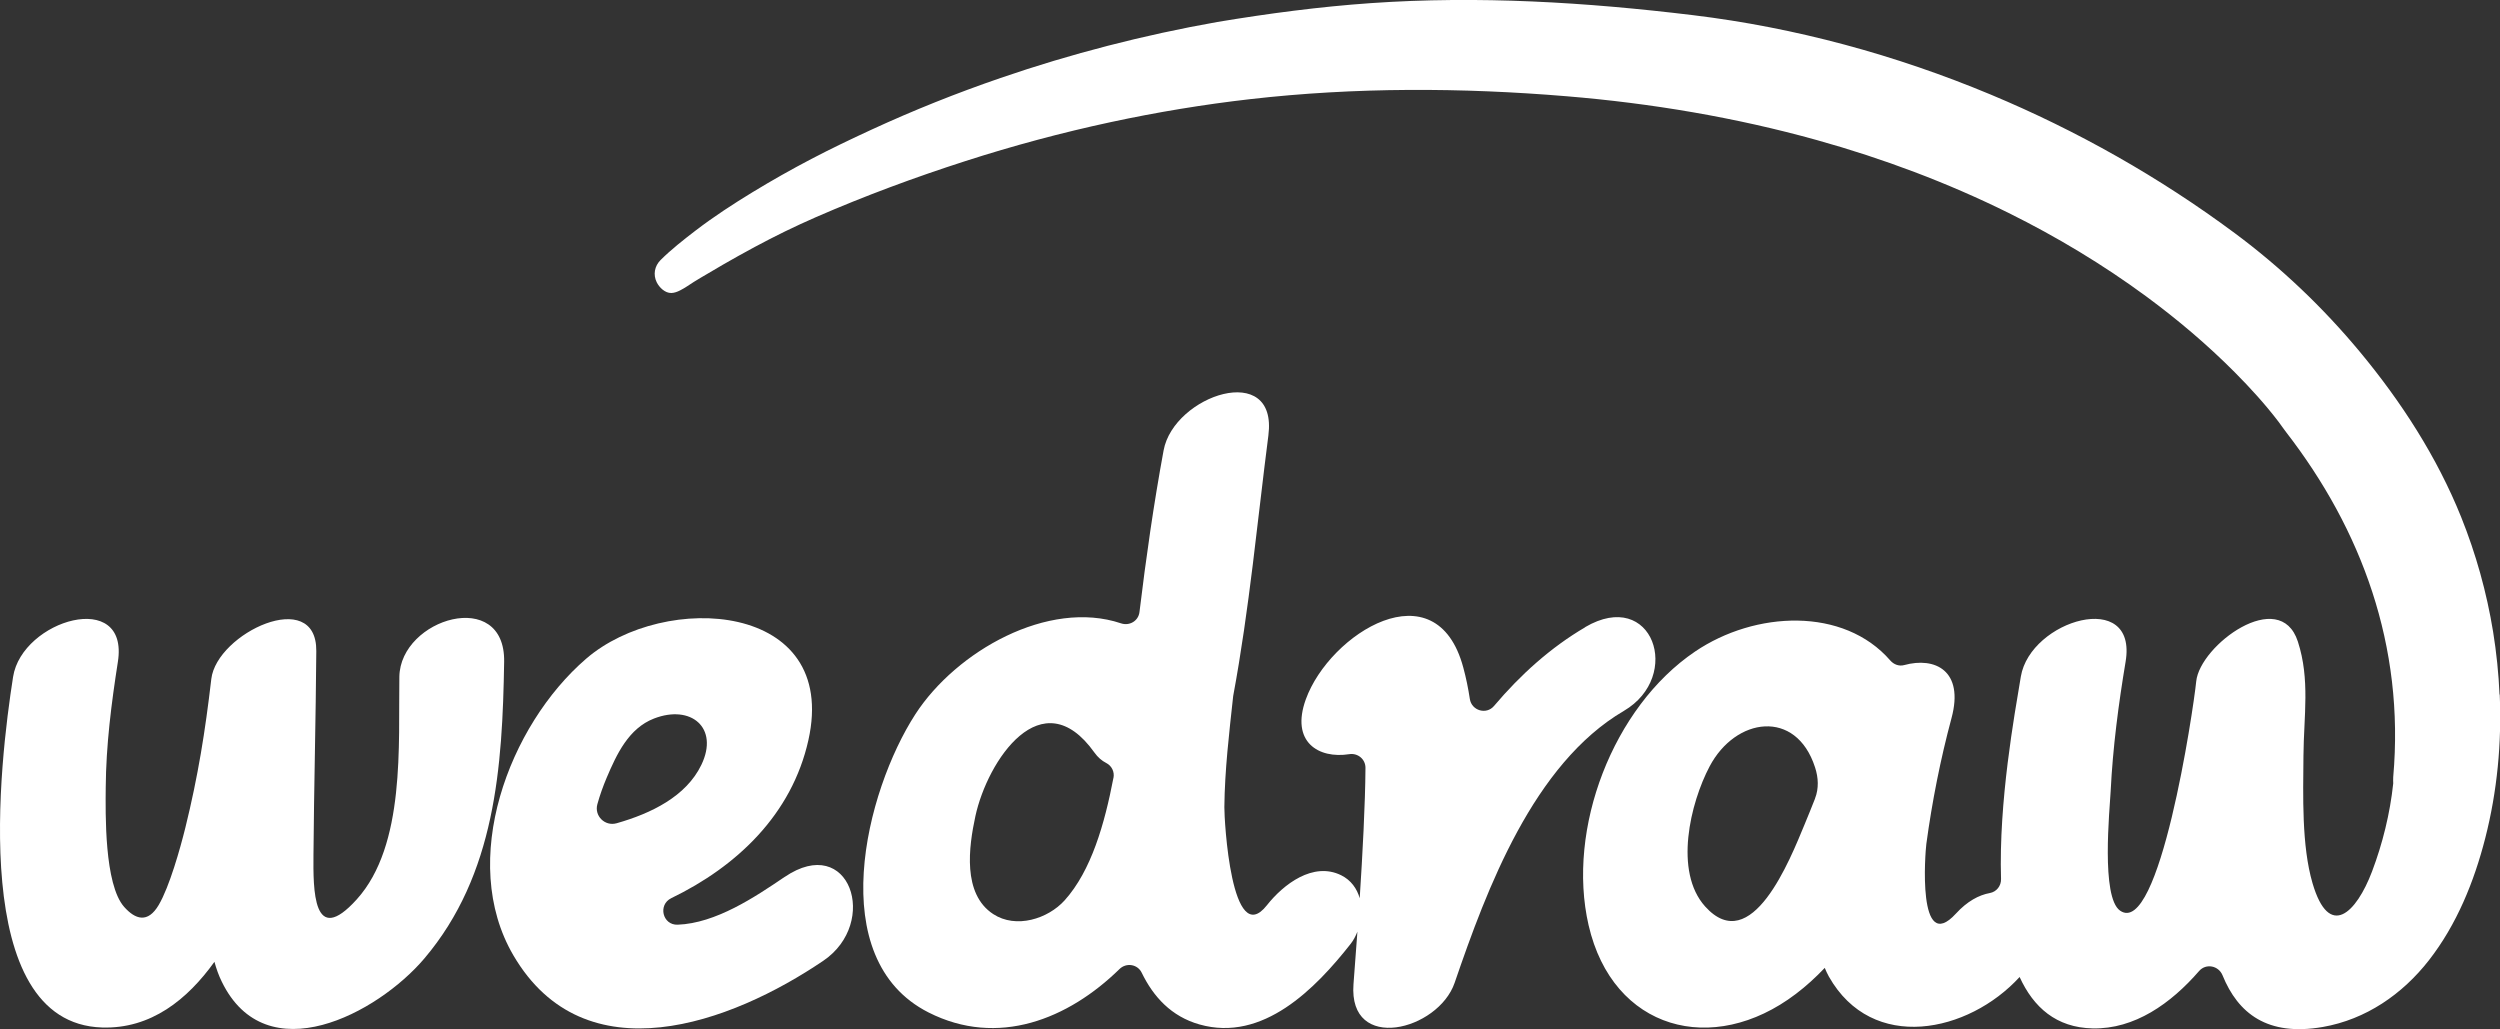 <?xml version="1.0" encoding="UTF-8"?><svg id="Layer_2" xmlns="http://www.w3.org/2000/svg" viewBox="0 0 477.64 196.63"><rect x="0" y="0" width="477.64" height="196.63" fill="#333333" stroke="none"/><defs><style>.cls-1{fill:#fff;}</style></defs><g id="Layer_1-2"><g><path class="cls-1" d="m149.91,167.54c-5.65,3.84-13.17,8.87-20.45,9.13-2.88.1-3.8-3.81-1.21-5.07,12.53-6.06,23.04-16,26.2-30.2,5.9-26.49-27.49-28.45-42.45-15.56-14.83,12.77-24.46,38.62-13.93,56.66,13.64,23.35,41.6,13.02,59.24,1.05,10.73-7.28,5.04-24.45-7.4-16Zm-32.11-10.25c-2.23.63-4.29-1.41-3.67-3.64.48-1.74,1.09-3.43,1.77-5.04,1.93-4.54,4.21-9.45,9.05-11.33,7.06-2.74,12.47,1.76,9.05,8.85-2.91,6.04-9.59,9.28-16.2,11.16Z"/><path class="cls-1" d="m302.86,119.84c-6.6,3.87-12.36,9.06-17.42,15.04-1.46,1.73-4.28.9-4.62-1.34-.31-2.04-.72-4.05-1.25-6-5.17-19.27-25.53-6.54-30.09,6.08-2.95,8.17,2.46,11.39,8.3,10.47,1.63-.26,3.11.96,3.1,2.61-.04,6.87-.56,16.59-1.1,24.91-.53-1.84-1.66-3.45-3.53-4.38-5.38-2.67-11.09,1.78-14.19,5.71-6.82,8.67-8.17-16.36-8.14-18.73.07-7.04.91-14.08,1.67-21.08,0-.06.01-.11.02-.17,3.09-16.61,4.65-33.72,6.72-49.76,1.85-14.36-18.08-7.7-20.02,2.86-1.89,10.25-3.36,20.56-4.61,30.89-.21,1.7-1.92,2.69-3.54,2.14-13.86-4.65-31.47,5.32-39.27,17.36-9.54,14.73-17.6,46.78,2.5,56.98,13.28,6.74,26.73,1.27,36.49-8.28,1.3-1.28,3.46-.94,4.25.7,2.23,4.59,5.64,8.35,11.04,9.88,12.12,3.44,22.17-6.86,28.89-15.41.54-.69.95-1.49,1.28-2.32-.37,5.15-.67,9-.75,10.03-1,13.22,16.2,8.88,19.33-.27,6.15-17.96,15.05-41.81,32.33-51.94,11.3-6.63,5.5-23.57-7.4-16Zm-90.13,28.77c-1.69,8.79-4.23,17.74-9.32,23.4-3.2,3.55-9.29,5.48-13.65,2.63-5.91-3.86-4.67-12.86-3.41-18.69,2.31-10.66,12.7-26.24,22.73-12.19.66.93,1.43,1.59,2.28,2.02,1.04.53,1.6,1.68,1.38,2.83Z"/><path class="cls-1" d="m76.3,129.3c-.21,12.89,1.21,32.17-8.14,42.53-8.41,9.32-8.32-1.95-8.27-8.52.1-13.03.45-25.9.54-38.93.09-12.39-19.04-3.41-20.06,5.35-1.17,10.04-2.53,18.56-4.95,28.38-1,4.04-3.04,11.29-5.09,14.78-2.1,3.57-4.48,2.77-6.6.39-3.83-4.31-3.57-17.99-3.53-22.86.06-8.04,1.08-16.03,2.32-23.97,2.2-14.04-18.31-8.03-20.02,2.86C-.03,145.46-6.15,195.5,19.5,196.31c9.36.3,16.34-5.39,21.47-12.55.36,1.32.81,2.59,1.4,3.79,8.48,17.45,29.78,6.09,38.7-4.42,13.59-16.03,14.93-36.6,15.25-56.7.23-14.25-19.84-8.3-20.02,2.86Z"/><path class="cls-1" d="m477.55,132.7c-.17-4.03-.59-8.05-1.23-12.02-1.22-7.49-3.27-14.84-6.1-21.89-4.62-11.49-11.46-22.07-19.36-31.58-7.03-8.46-15.06-16.11-23.9-22.67-14.38-10.68-30.09-19.57-46.62-26.47-18.17-7.58-37.31-12.8-56.86-15.17-20.48-2.48-41-3.74-61.6-2.3-9.84.69-19.58,1.98-29.3,3.6-14.05,2.49-27.92,6.06-41.42,10.7-4.19,1.44-8.35,2.98-12.47,4.63-4.12,1.65-8.19,3.4-12.22,5.26s-7.7,3.62-11.47,5.59c-3.8,1.99-7.54,4.1-11.2,6.33s-7.43,4.68-10.93,7.36c-2.29,1.76-4.62,3.58-6.67,5.62-1.14,1.14-1.45,2.79-.73,4.24.5,1.01,1.61,2.09,2.81,2.05.59-.02,1.15-.24,1.68-.51.91-.46,1.73-1.05,2.59-1.6s1.79-1.07,2.68-1.6c1.94-1.16,3.9-2.29,5.87-3.39.08-.04.16-.09.24-.13,3.8-2.12,7.66-4.12,11.61-5.94.99-.46,1.98-.9,2.98-1.34,9.28-4.04,18.83-7.58,28.47-10.68,9.16-2.95,18.46-5.45,27.87-7.47,8.79-1.89,17.68-3.36,26.61-4.38,20.03-2.29,40.37-2.22,60.45-.55,16.15,1.34,32.21,4.03,47.82,8.38,12.59,3.51,24.89,8.11,36.6,13.91,9.19,4.56,18.03,9.86,26.3,15.95,5.98,4.41,11.67,9.22,16.91,14.49,2.99,3.01,5.86,6.16,8.43,9.54.47.62.89,1.27,1.37,1.88,14.41,18.63,22.69,40.84,20.48,65.91-.04.44,0,.81,0,1.22-.61,5.76-2.03,11.5-4.05,16.84-2.98,7.87-8.18,13.11-11.37,2.22-2.1-7.18-1.79-16.8-1.73-24.35.06-7.62,1.29-14.54-1.07-21.81-3.44-10.57-18.73.7-19.42,7.62-.54,5.44-7.04,49.05-14.55,43.79-3.67-2.57-1.98-19.24-1.79-22.91.41-8.27,1.49-16.49,2.85-24.65,2.34-14.01-18.21-7.99-20.02,2.86-1.22,7.35-4.23,23.84-3.78,38.65.04,1.31-.85,2.46-2.14,2.69-2.1.38-4.34,1.59-6.47,3.92-7.45,8.15-5.87-11.77-5.66-13.31,1.1-8.1,2.69-16.14,4.81-24.04,2.44-9.08-3.17-11.74-9.05-10.12-.98.27-1.99-.12-2.65-.88-8.9-10.25-25.79-9.5-37.31-1.7-15.67,10.61-24.57,33.85-20.33,52.28,4.61,20.03,23.74,25.17,39.58,13.14,2.02-1.53,3.85-3.21,5.54-4.99.24.55.47,1.11.78,1.65,8.3,14.68,26.68,10.77,36.45.09,2.65,5.81,7.01,9.67,13.94,9.82,8.02.18,14.96-4.75,20.35-10.96,1.32-1.51,3.72-1.04,4.48.82,2.96,7.28,8.57,11.71,19.15,9.87,8.22-1.43,15.21-6.24,20.29-12.76,5.3-6.8,8.63-15.01,10.75-23.31,2.29-8.94,3.16-18.22,2.77-27.44Zm-130.77,19.86c-.66,1.66-1.32,3.32-2.01,4.97-2.74,6.6-10.13,25.49-18.99,15.66-6.01-6.67-2.84-19.77.85-26.76,4.95-9.39,16.51-11.06,20.14.16,0,.01,0,.02.01.03.64,1.95.74,4.03-.01,5.94Z"/></g></g></svg>